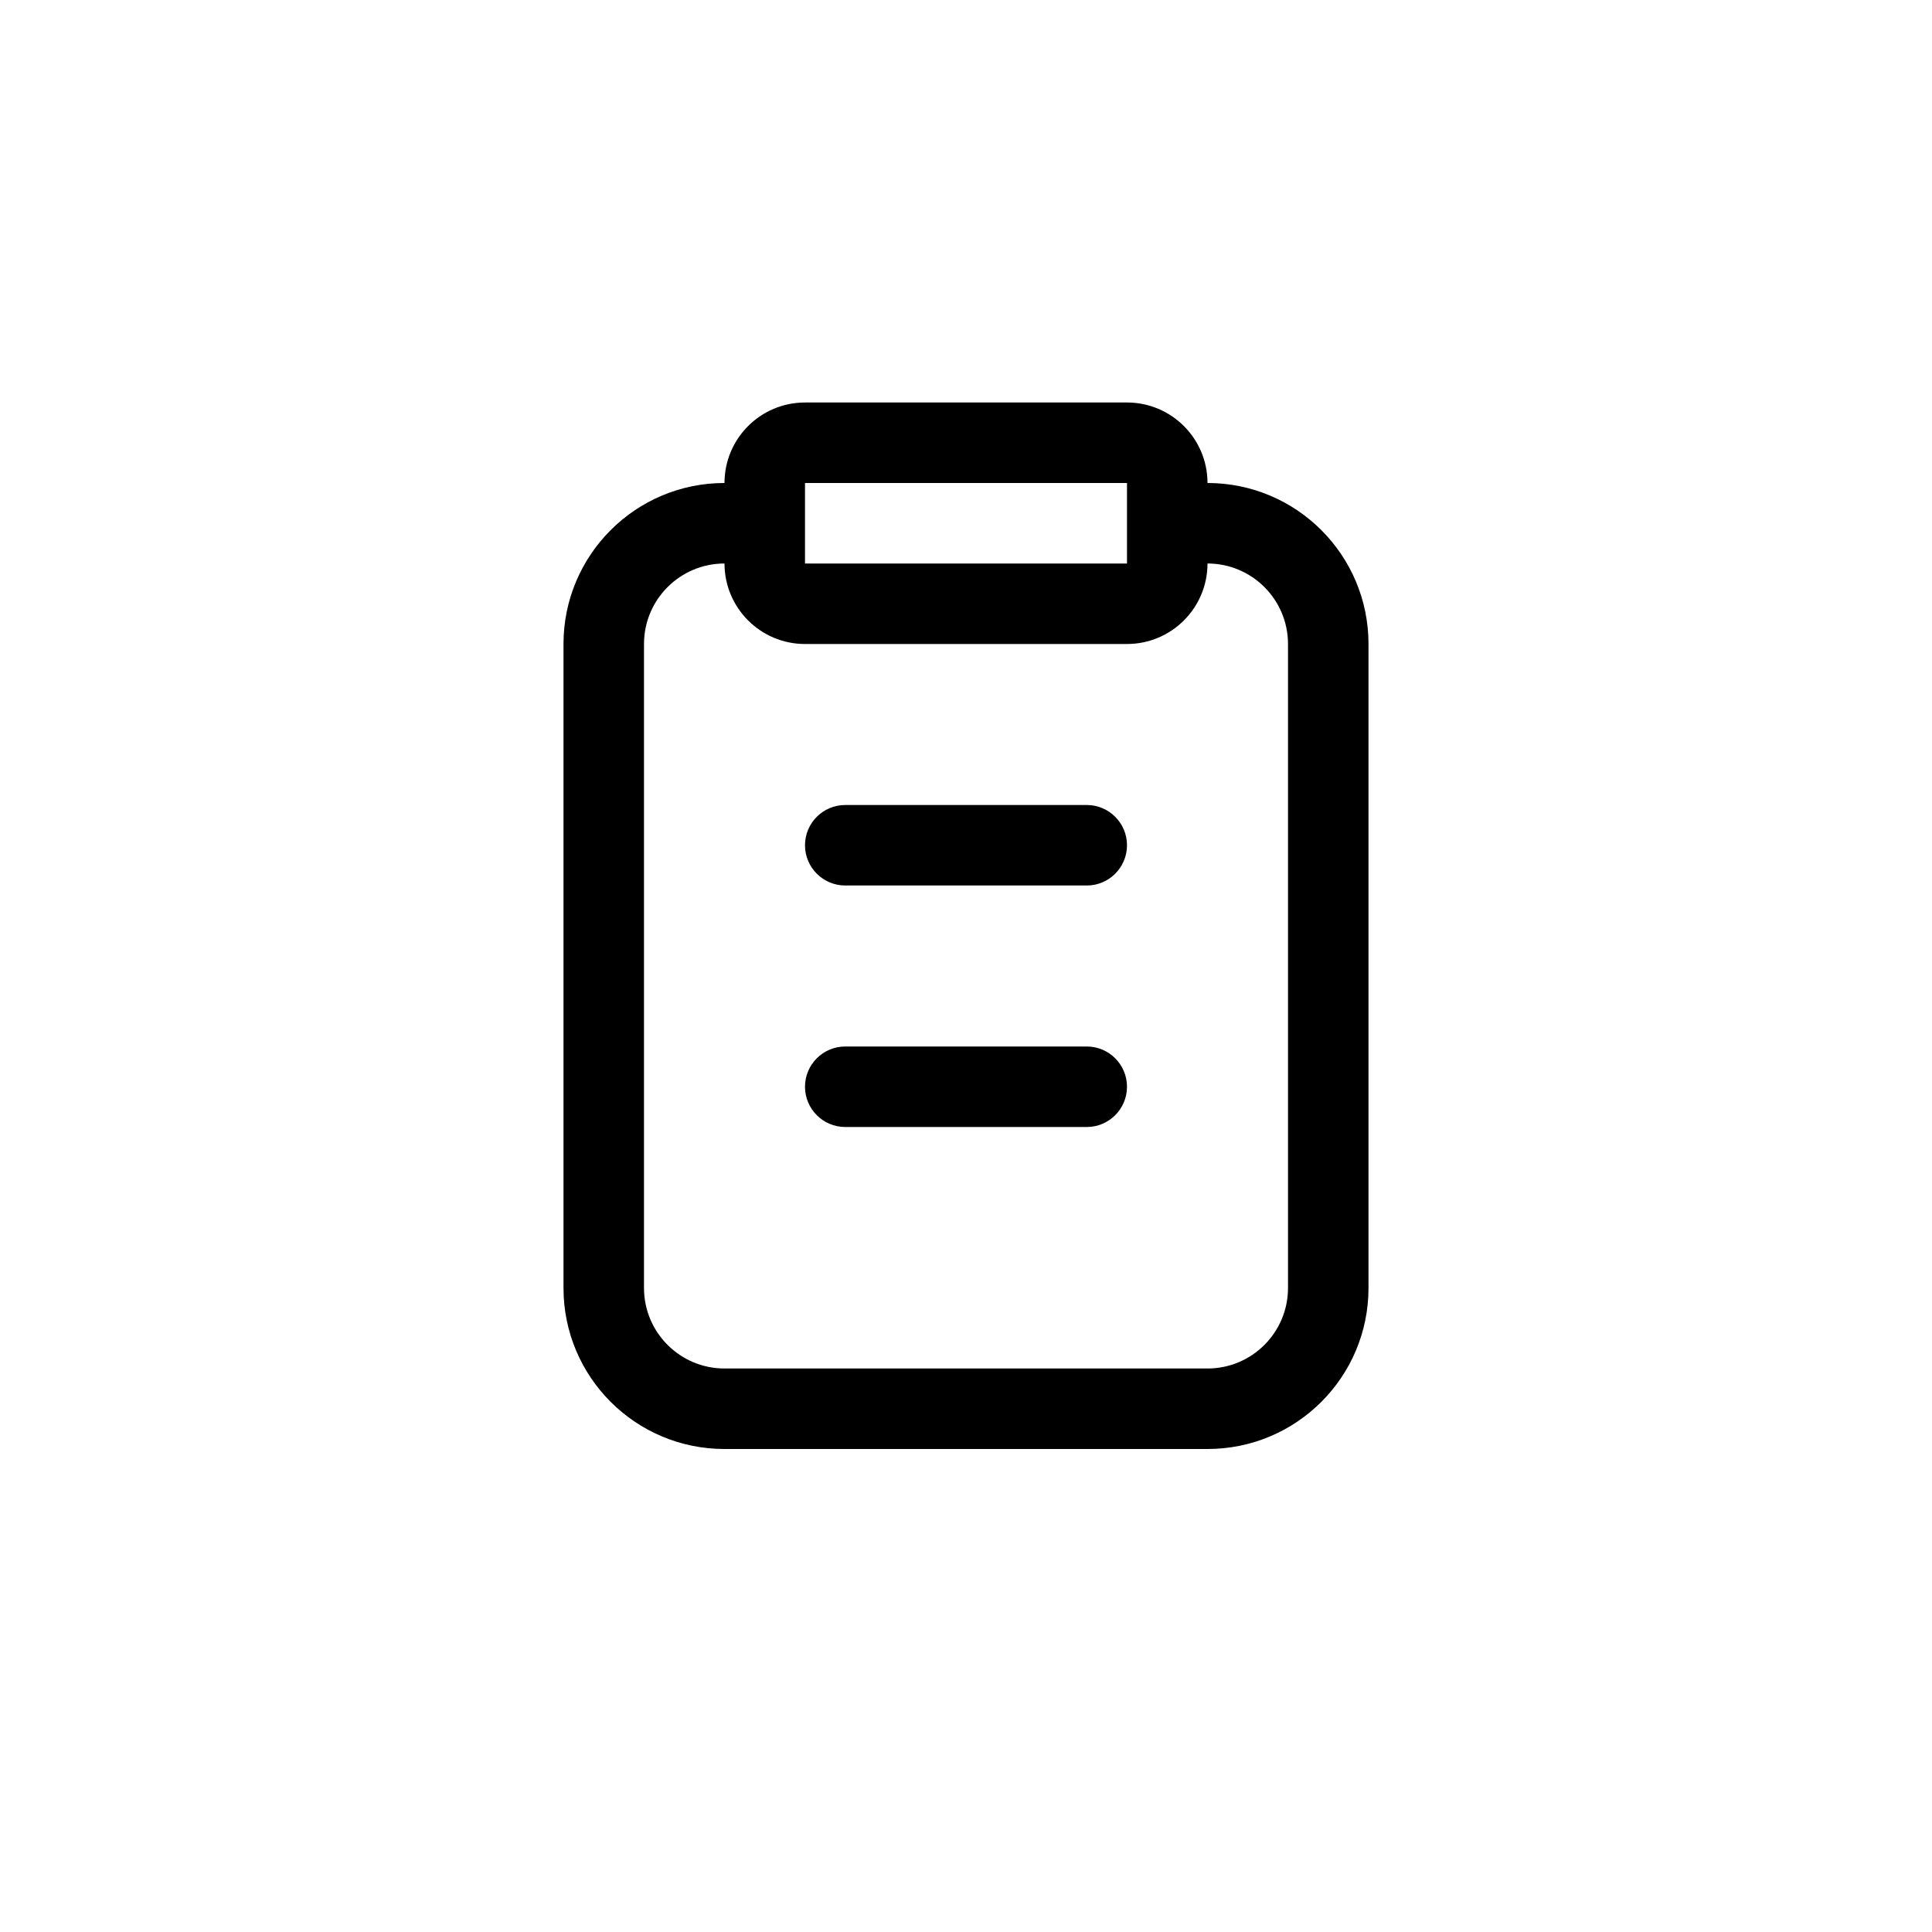 <svg width="24" height="24" viewBox="0 0 24 24" fill="none" xmlns="http://www.w3.org/2000/svg">
<path fill-rule="evenodd" clip-rule="evenodd" d="M10 6H14V7H10V6ZM9 6C9 5.448 9.448 5 10 5H14C14.552 5 15 5.448 15 6C16.105 6 17 6.895 17 8V16C17 17.105 16.105 18 15 18H9C7.895 18 7 17.105 7 16V8C7 6.895 7.895 6 9 6ZM9 7C8.448 7 8 7.448 8 8V16C8 16.552 8.448 17 9 17H15C15.552 17 16 16.552 16 16V8C16 7.448 15.552 7 15 7C15 7.552 14.552 8 14 8H10C9.448 8 9 7.552 9 7ZM10 10.5C10 10.224 10.224 10 10.5 10H13.5C13.776 10 14 10.224 14 10.5C14 10.776 13.776 11 13.5 11H10.5C10.224 11 10 10.776 10 10.5ZM10.5 13C10.224 13 10 13.224 10 13.5C10 13.776 10.224 14 10.5 14H13.5C13.776 14 14 13.776 14 13.5C14 13.224 13.776 13 13.5 13H10.5Z" fill="currentColor" />
</svg>
